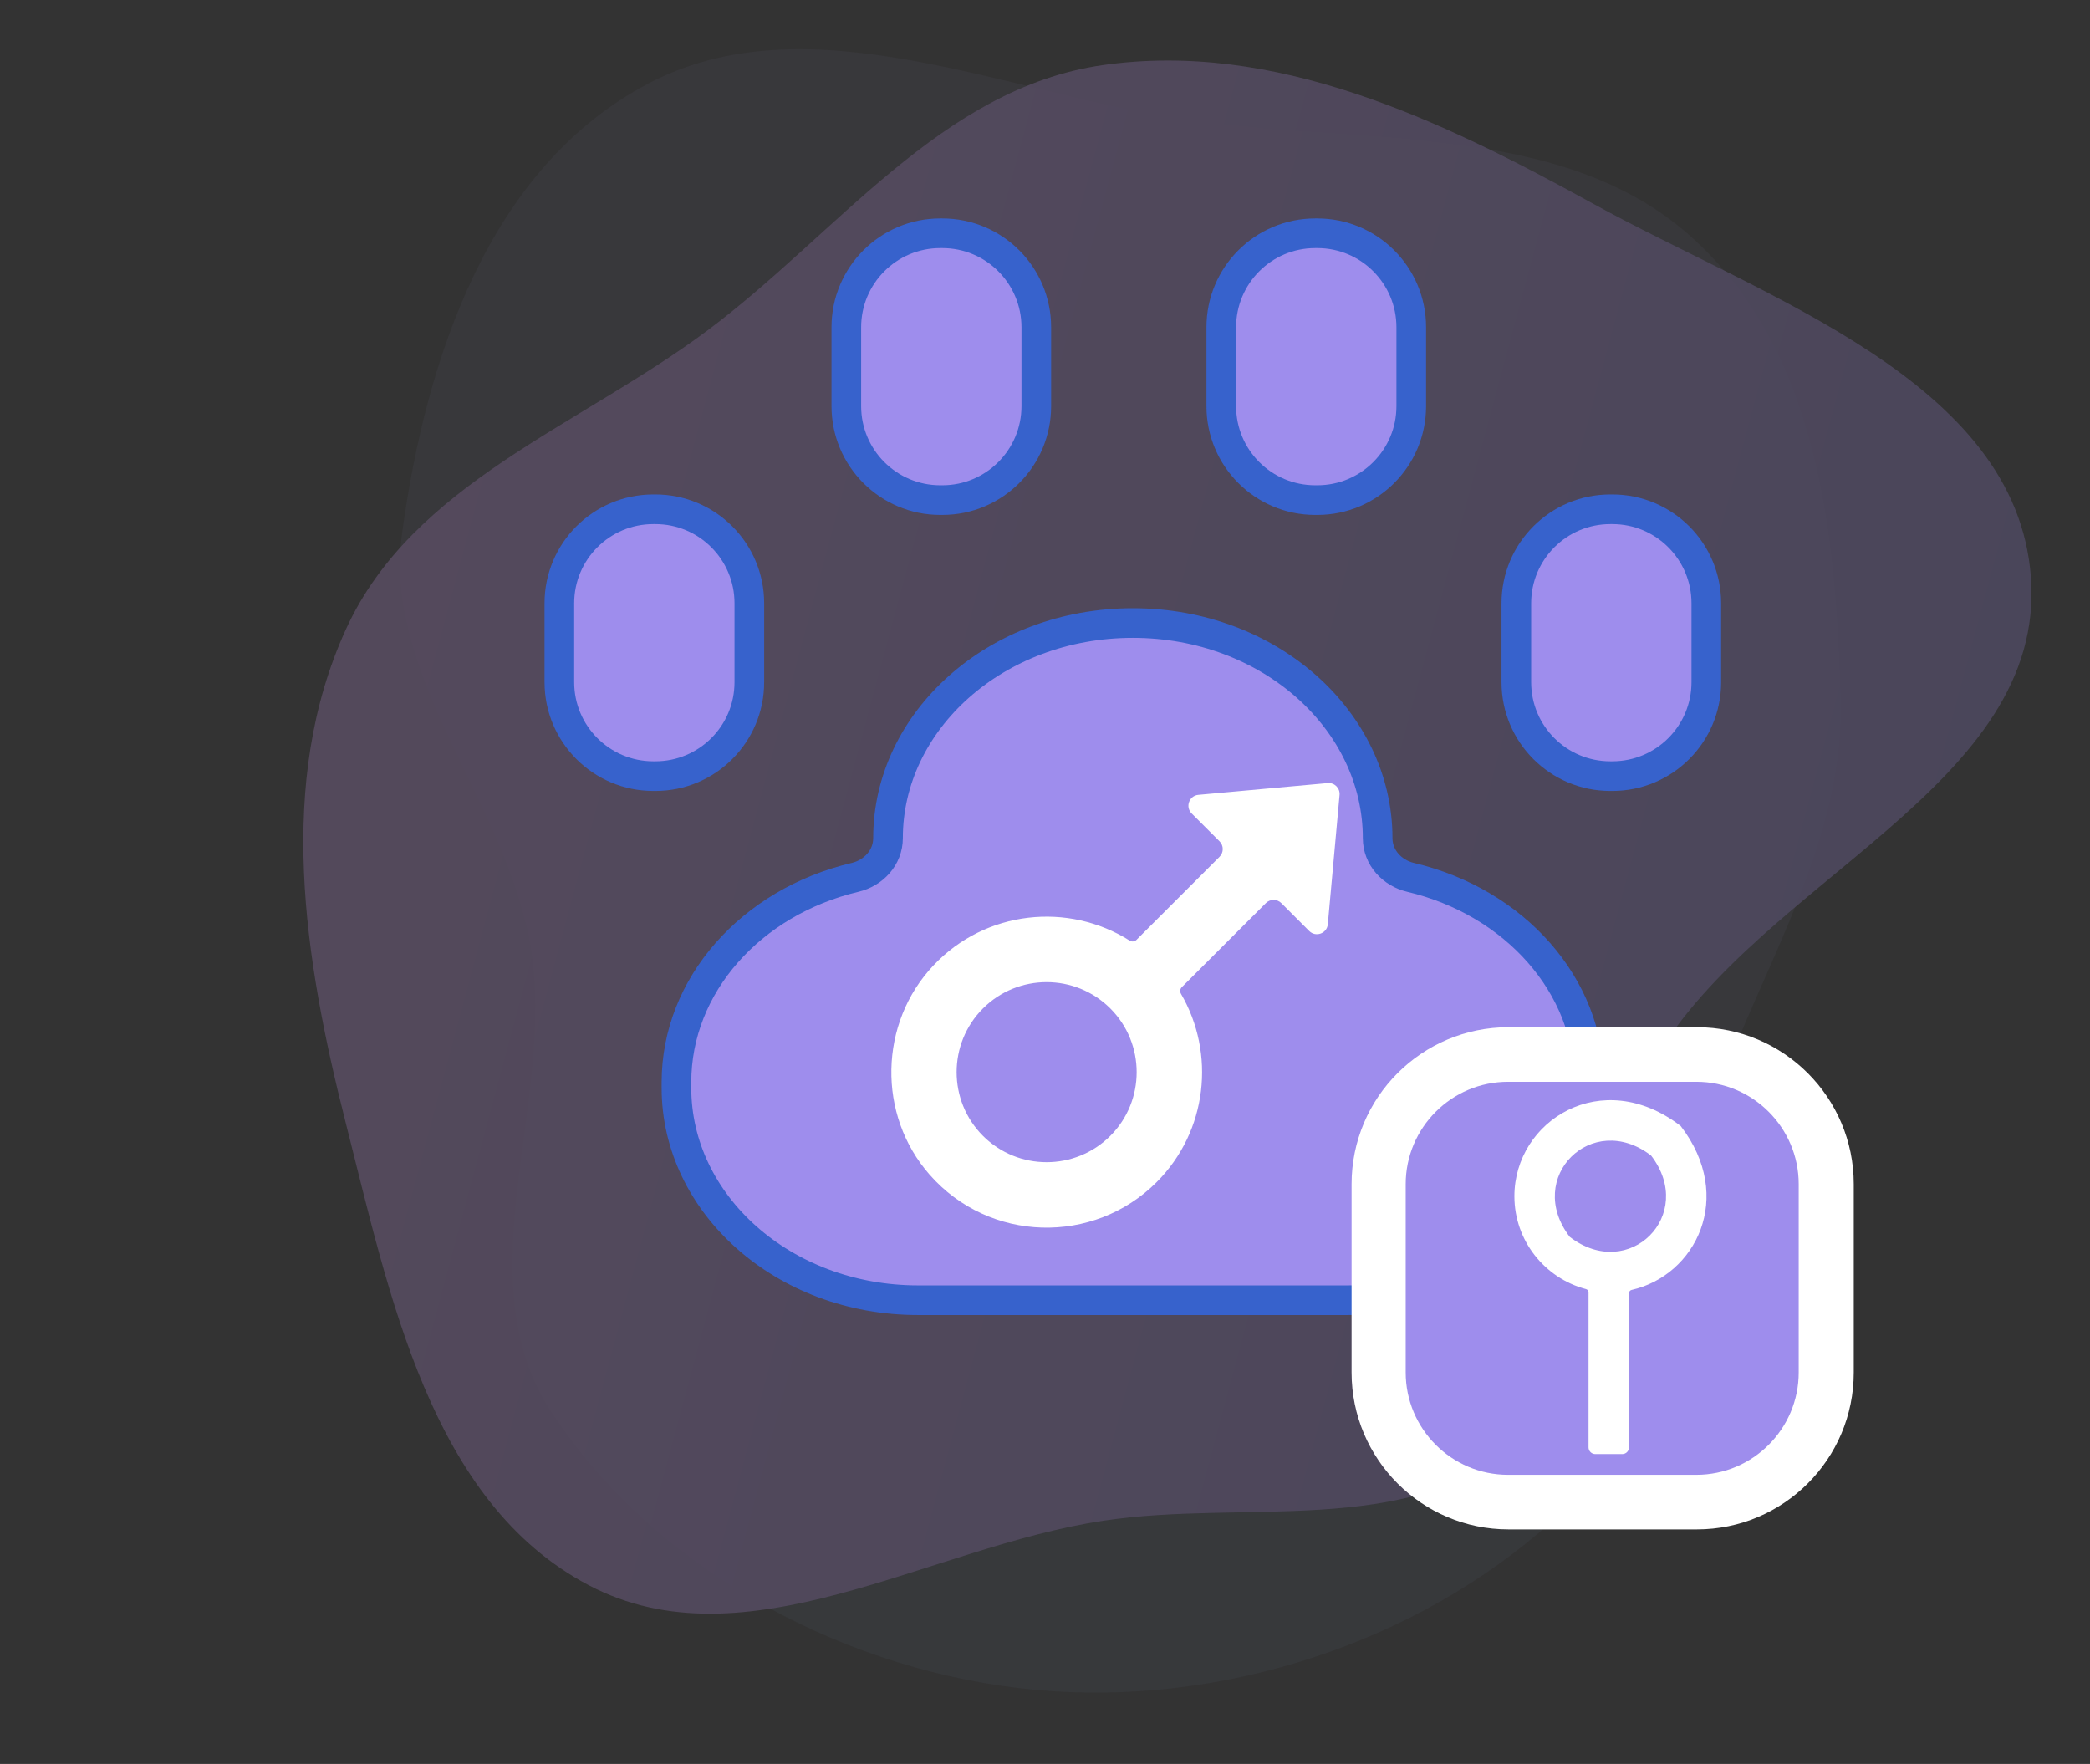 <svg width="141" height="119" viewBox="0 0 141 119" fill="none" xmlns="http://www.w3.org/2000/svg">
<rect x="0" y="0" width="141" height="119" fill="#333333" stroke="none"/>
<g id="ster">
<mask id="mask0_13_264" style="mask-type:alpha" maskUnits="userSpaceOnUse" x="0" y="0" width="141" height="119">
<rect id="Rectangle 8" width="141" height="119" fill="#D9D9D9"/>
</mask>
<g mask="url(#mask0_13_264)">
<g id="ster_2">
<g id="Group 6" opacity="0.23">
<path id="Vector" fill-rule="evenodd" clip-rule="evenodd" d="M80.156 8.092C91.901 9.805 105.282 8.185 113.978 15.872C122.638 23.527 123.836 35.924 124.186 47.014C124.489 56.603 119.075 64.801 115.808 73.844C112.107 84.087 112.334 96.18 103.81 103.413C94.483 111.327 81.211 115.396 68.635 113.872C56.129 112.356 43.891 105.474 37.25 95.347C31.183 86.094 37.592 74.444 35.773 63.758C34.109 53.989 25.792 45.691 27.133 35.917C28.723 24.327 32.928 11.309 43.748 5.631C54.561 -0.043 67.818 6.293 80.156 8.092Z" fill="url(#paint0_linear_13_264)" fill-opacity="0.19"/>
<path id="Vector_2" fill-rule="evenodd" clip-rule="evenodd" d="M47.684 22.326C56.491 15.758 63.493 5.965 74.375 4.396C85.975 2.724 97.144 8.045 107.425 13.714C119.054 20.127 136.03 25.696 137.013 38.935C138.055 52.981 118.882 59.281 111.705 71.372C106.856 79.54 109.511 91.424 102.233 97.521C94.837 103.717 83.985 101.153 74.438 102.591C62.614 104.372 50.312 112.516 39.712 106.938C29.044 101.324 26.276 87.37 23.308 75.684C20.512 64.672 18.623 52.77 23.336 42.455C27.824 32.63 39.03 28.779 47.684 22.326Z" fill="url(#paint1_linear_13_264)" fill-opacity="0.93"/>
</g>
<g id="Group">
<g id="Group_2">
<g id="Group_3">
<path id="Vector_3" d="M50.553 46.019V46.019C50.553 49.521 47.715 52.36 44.212 52.36H44.077C40.575 52.36 37.736 49.521 37.736 46.019V40.698C37.736 37.196 40.575 34.357 44.077 34.357H44.212C47.714 34.357 50.553 37.196 50.553 40.698V46.019Z" fill="#9E8DED" stroke="#3762CC" stroke-width="2"/>
</g>
</g>
<g id="Group_4">
<g id="Group_5">
<path id="Vector_4" d="M102.298 46.019V46.019V40.698C102.298 37.196 105.137 34.357 108.639 34.357H108.774C112.276 34.357 115.115 37.196 115.115 40.698V46.019C115.115 49.521 112.276 52.36 108.774 52.36H108.639C105.136 52.36 102.298 49.521 102.298 46.019Z" fill="#9E8DED" stroke="#3762CC" stroke-width="2"/>
</g>
</g>
<g id="Group_6">
<g id="Group_7">
<path id="Vector_5" d="M63.572 33.739H63.436C59.935 33.739 57.096 30.9 57.096 27.399V22.078C57.096 18.576 59.935 15.737 63.436 15.737H63.572C67.074 15.737 69.913 18.576 69.913 22.078V27.399C69.913 30.9 67.074 33.739 63.572 33.739Z" fill="#9E8DED" stroke="#3762CC" stroke-width="2"/>
</g>
</g>
<g id="Group_8">
<g id="Group_9">
<path id="Vector_6" d="M82.392 27.399V27.399V22.078C82.392 18.576 85.231 15.737 88.733 15.737H88.869C92.371 15.737 95.209 18.576 95.209 22.078V27.399C95.209 30.9 92.371 33.739 88.869 33.739H88.733C85.231 33.739 82.392 30.9 82.392 27.399Z" fill="#9E8DED" stroke="#3762CC" stroke-width="2"/>
</g>
</g>
<g id="Group_10">
<g id="Group_11">
<path id="Vector_7" d="M92.942 56.543C92.942 57.863 93.93 58.897 95.16 59.188C102.184 60.85 107.216 66.473 107.216 73.014V73.394C107.216 81.193 100.035 87.716 90.913 87.716H76.426H61.939C52.817 87.716 45.636 81.193 45.636 73.394V73.014C45.636 66.473 50.668 60.85 57.691 59.188C58.921 58.897 59.909 57.863 59.909 56.543C59.909 48.638 67.186 42.031 76.426 42.031C85.665 42.031 92.942 48.639 92.942 56.543Z" fill="#9E8DED" stroke="#3762CC" stroke-width="2"/>
</g>
</g>
<g id="Group_12">
<g id="Group_13">
<path id="Vector_8" d="M114.475 103.177H101.771C95.924 103.177 91.183 98.437 91.183 92.59V79.885C91.183 74.038 95.924 69.298 101.771 69.298H114.475C120.322 69.298 125.062 74.038 125.062 79.885V92.59C125.062 98.437 120.323 103.177 114.475 103.177Z" fill="white"/>
</g>
</g>
<g id="Group_14">
<g id="Group_15">
<path id="Vector_9" d="M101.739 99.494C97.931 99.494 94.834 96.397 94.834 92.59V79.885C94.834 76.078 97.931 72.98 101.739 72.98H114.443C118.251 72.98 121.348 76.078 121.348 79.885V92.59C121.348 96.397 118.251 99.494 114.443 99.494H101.739Z" fill="#9E8DED"/>
</g>
</g>
<g id="Group_16">
<g id="Group_17">
<path id="Vector_10" d="M79.728 66.598L85.401 60.925C85.689 60.638 86.155 60.638 86.442 60.925L88.325 62.808C88.766 63.249 89.522 62.976 89.579 62.354L90.14 56.186L90.372 53.629C90.414 53.171 90.03 52.787 89.572 52.829L87.015 53.061L80.847 53.622C80.225 53.678 79.952 54.434 80.393 54.876L82.276 56.758C82.563 57.046 82.563 57.512 82.276 57.8L76.668 63.408C76.546 63.53 76.357 63.547 76.211 63.455C72.079 60.846 66.509 61.398 62.987 65.115C59.291 69.016 59.169 75.214 62.718 79.249C66.753 83.837 73.778 84.004 78.031 79.751C81.47 76.311 82.016 71.06 79.673 67.043C79.59 66.899 79.61 66.716 79.728 66.598ZM66.314 76.627C63.945 74.258 63.945 70.403 66.314 68.034C68.683 65.665 72.538 65.665 74.907 68.034C77.276 70.403 77.276 74.258 74.907 76.627C72.538 78.996 68.683 78.996 66.314 76.627Z" fill="white"/>
</g>
</g>
<g id="Group_18">
<g id="Group_19">
<path id="Vector_11" d="M107.169 91.729V97.641C107.169 97.892 107.373 98.096 107.624 98.096H109.443C109.694 98.096 109.898 97.892 109.898 97.641V91.729V89V87.242C109.898 87.135 109.973 87.044 110.077 87.021C114.385 86.047 117.081 80.772 113.387 75.963C108.066 71.871 102.167 75.609 102.167 80.7C102.167 83.704 104.221 86.235 106.998 86.966C107.099 86.993 107.169 87.081 107.169 87.185V89V91.729ZM105.904 83.444C102.83 79.446 107.392 74.883 111.39 77.957C114.464 81.954 109.902 86.517 105.904 83.444Z" fill="white"/>
</g>
</g>
</g>
</g>
</g>
</g>
<defs>
<linearGradient id="paint0_linear_13_264" x1="79.651" y1="5.921" x2="67.901" y2="113.795" gradientUnits="userSpaceOnUse">
<stop stop-color="#A79CEC"/>
<stop offset="1" stop-color="#8BB2EB"/>
</linearGradient>
<linearGradient id="paint1_linear_13_264" x1="20.981" y1="63.867" x2="131.984" y2="93.657" gradientUnits="userSpaceOnUse">
<stop stop-color="#CD9BF2"/>
<stop offset="1" stop-color="#9E8DED"/>
</linearGradient>
</defs>
</svg>
